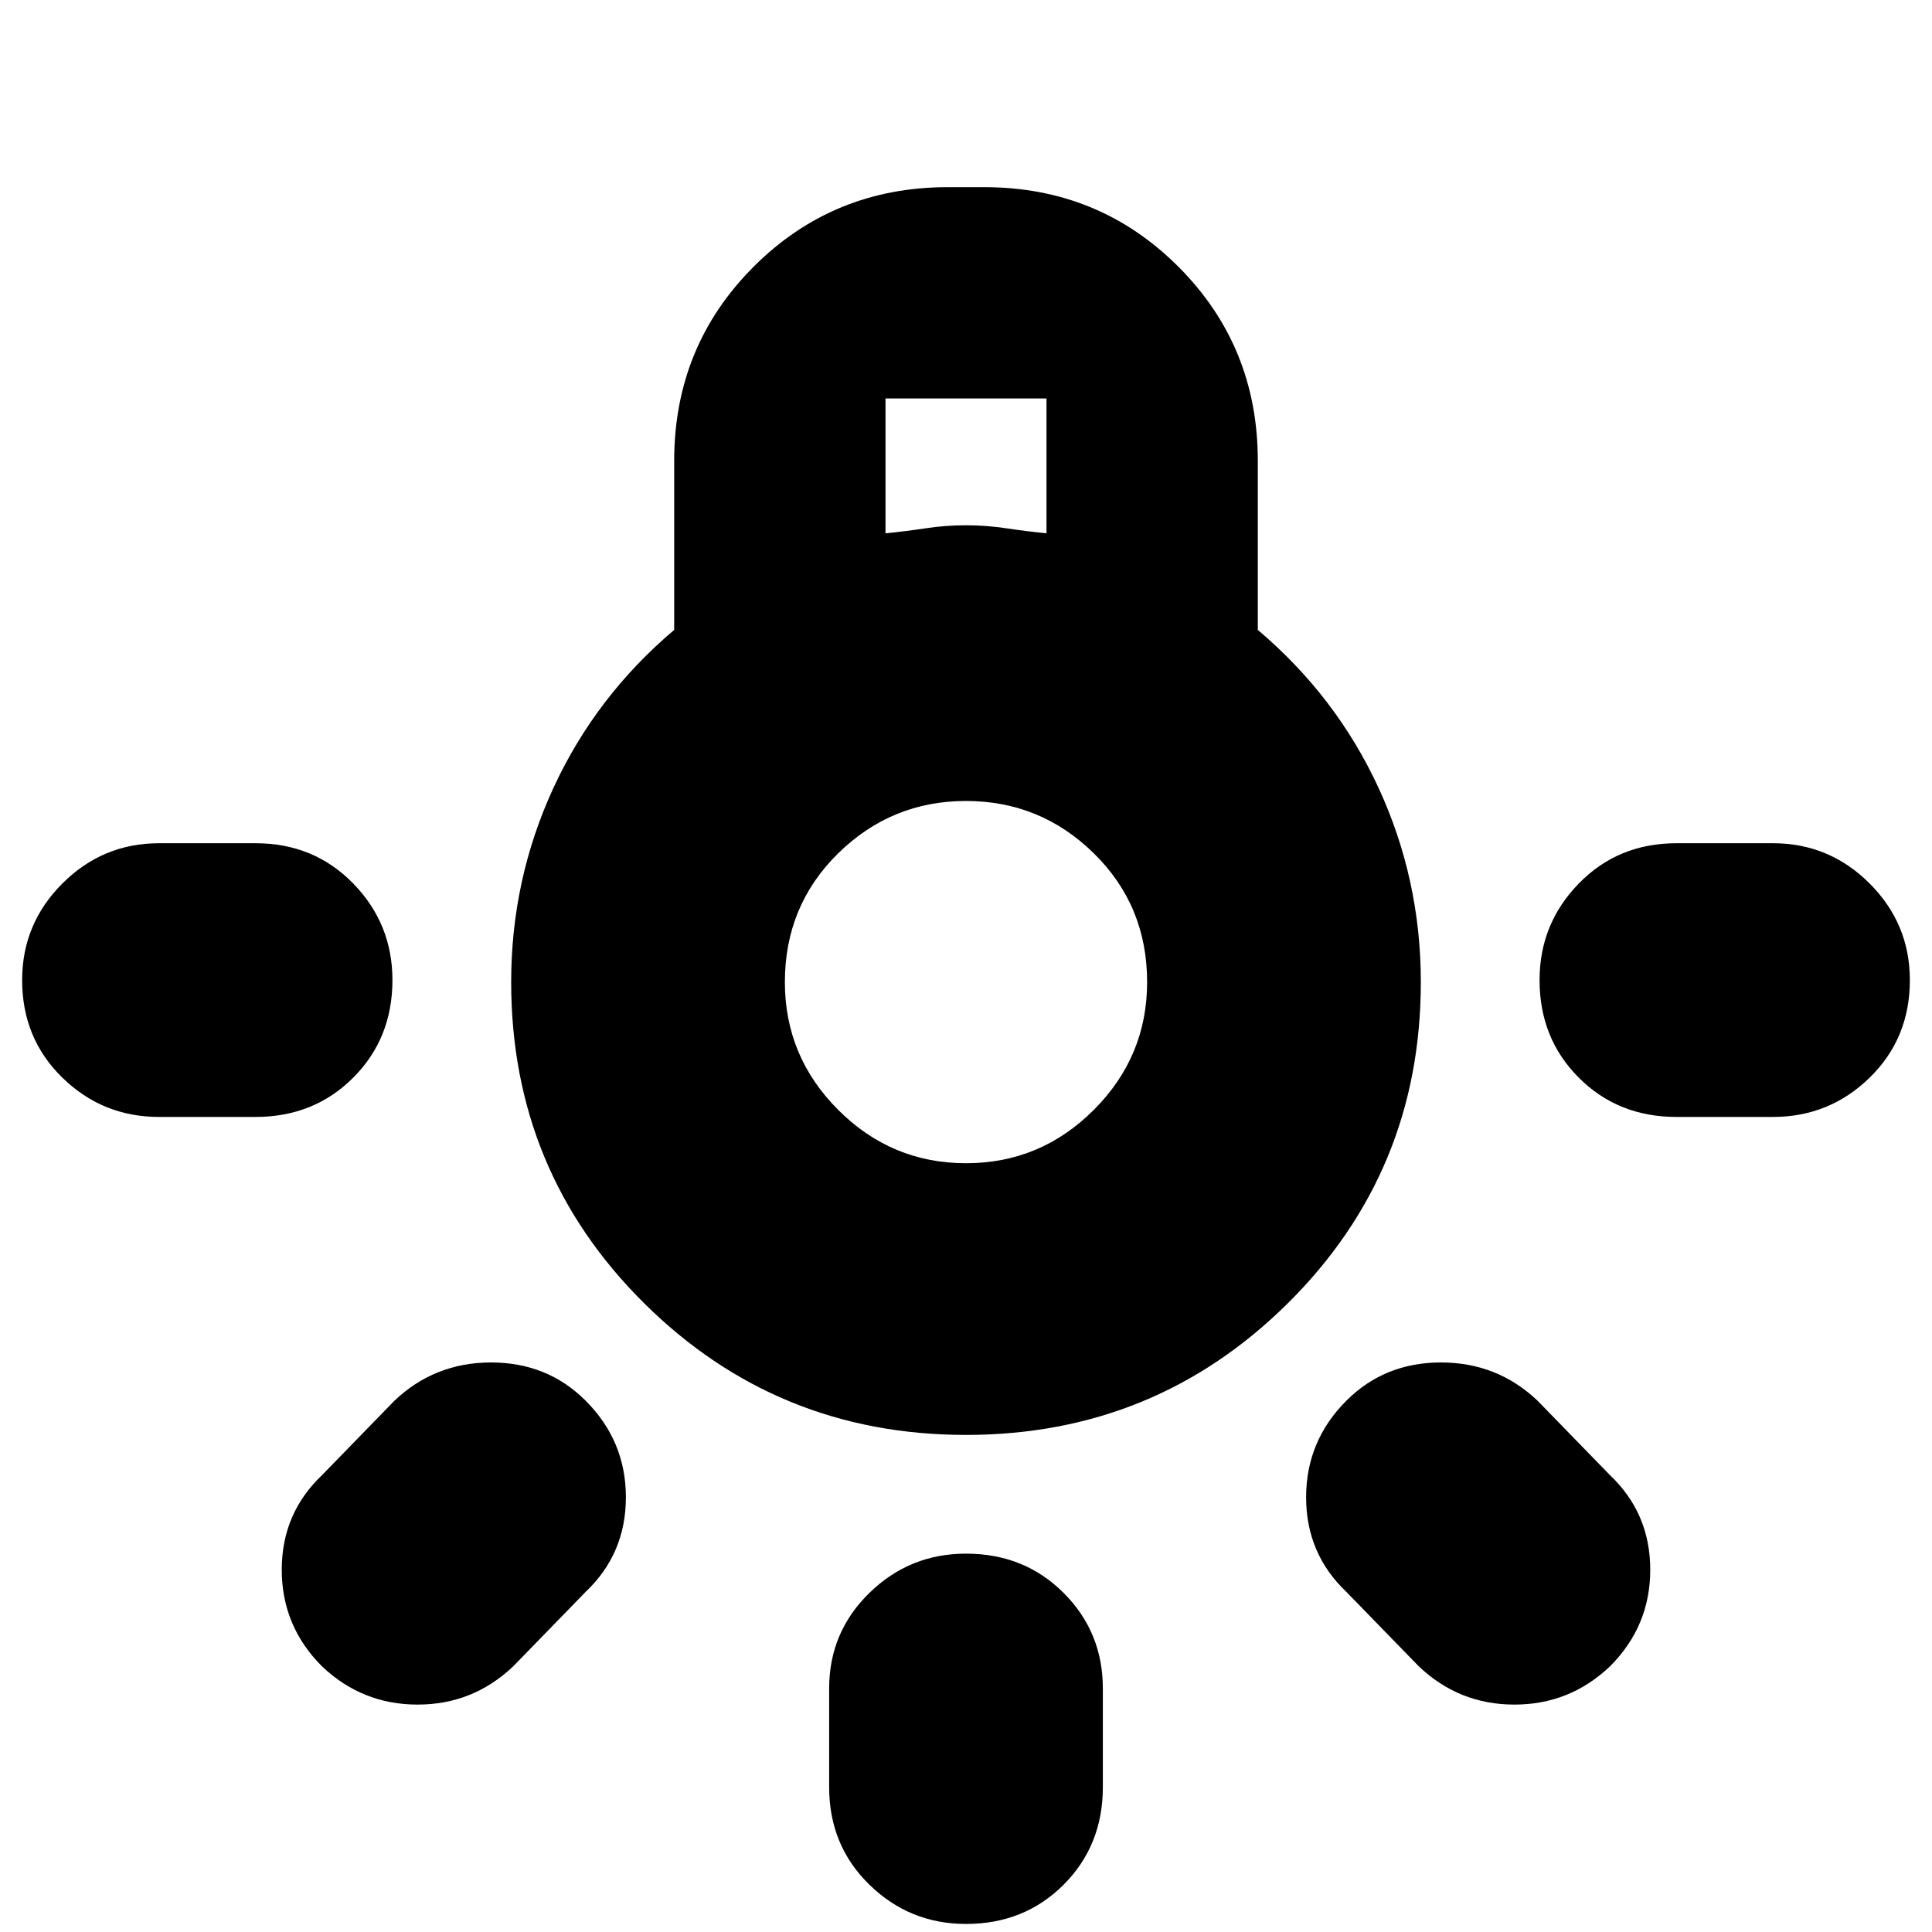 <svg xmlns="http://www.w3.org/2000/svg" height="24" viewBox="0 -960 960 960" width="24"><path d="M412-72v-49q0-28 20-47.5t48-19.5q29 0 48.5 19.5T548-121v49q0 29-19.5 48.5T480-4q-28 0-48-19.5T412-72ZM79-541h48q29 0 48.5 20t19.5 48q0 29-19.5 48.5T127-405H79q-28 0-48-19.5T11-473q0-28 20-48t48-20Zm754 0h48q28 0 48 20t20 48q0 29-20 48.5T881-405h-48q-29 0-48.5-19.5T765-473q0-28 19.5-48t48.5-20ZM705-132l-36-37q-20-19-20-47t20-48q19-19 47-19t48 19l36 37q20 19 20 47t-20 48q-20 19-47.5 19T705-132Zm-545-95 36-37q20-19 48-19t47 19q20 20 20 48t-20 47l-36 37q-20 19-47.5 19T160-132q-20-20-20-48t20-47Zm320-20q-94 0-160-65.5T254-472q0-51 21-96.5t60-78.5v-84q0-57 39.5-96.5T471-867h18q57 0 96.5 39.5T625-731v84q39 33 60 78.5t21 96.5q0 94-66 159.5T480-247Zm-40-448q10-1 20-2.5t20-1.5q10 0 20 1.5t20 2.5v-67h-80v67Zm40 313q37 0 63.5-26.5T570-472q0-38-26.5-64T480-562q-37 0-63.5 26T390-472q0 37 26.5 63.5T480-382Zm0-90Z"/></svg>